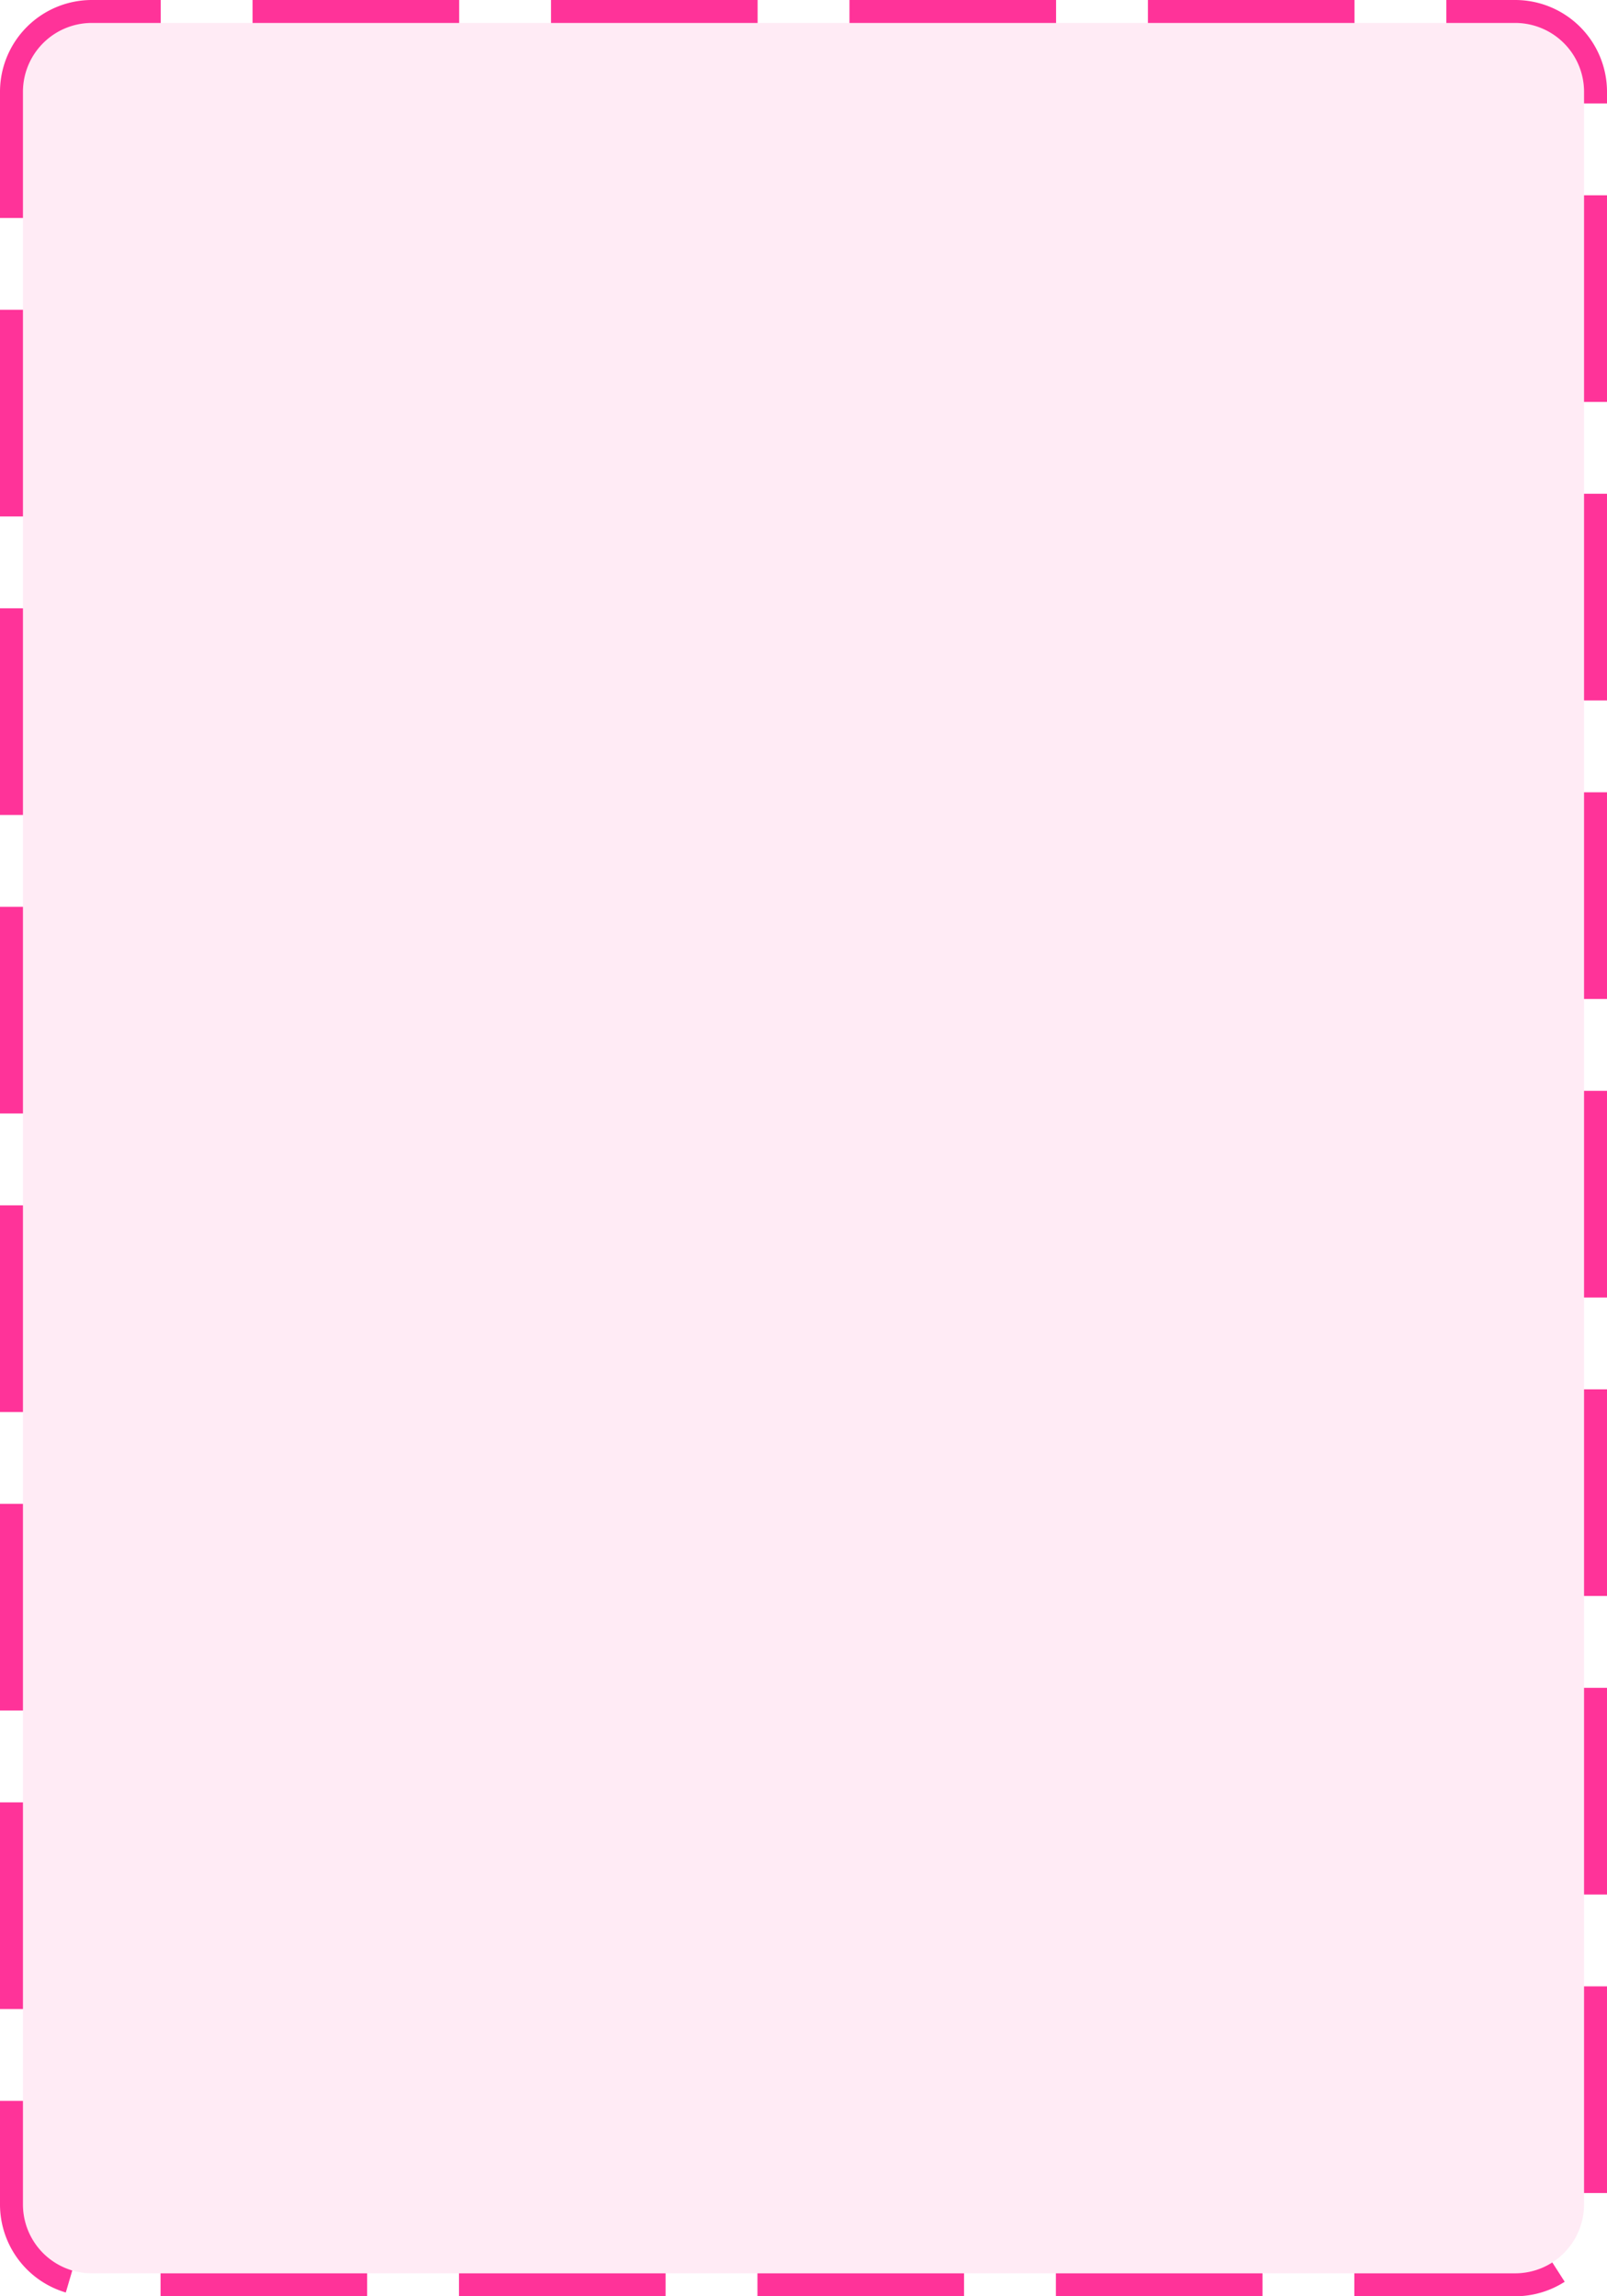 ﻿<?xml version="1.0" encoding="utf-8"?>
<svg version="1.1" xmlns:xlink="http://www.w3.org/1999/xlink" width="70px" height="100px" xmlns="http://www.w3.org/2000/svg">
  <g transform="matrix(1 0 0 1 -1687 -90 )">
    <path d="M 1688 94  A 3 3 0 0 1 1691 91 L 1753 91  A 3 3 0 0 1 1756 94 L 1756 186  A 3 3 0 0 1 1753 189 L 1691 189  A 3 3 0 0 1 1688 186 L 1688 94  Z " fill-rule="nonzero" fill="#ff3399" stroke="none" fill-opacity="0.098" />
    <path d="M 1687.5 94  A 3.5 3.5 0 0 1 1691 90.5 L 1753 90.5  A 3.5 3.5 0 0 1 1756.5 94 L 1756.5 186  A 3.5 3.5 0 0 1 1753 189.5 L 1691 189.5  A 3.5 3.5 0 0 1 1687.5 186 L 1687.5 94  Z " stroke-width="1" stroke-dasharray="9,4" stroke="#ff3399" fill="none" stroke-dashoffset="0.5" />
  </g>
</svg>